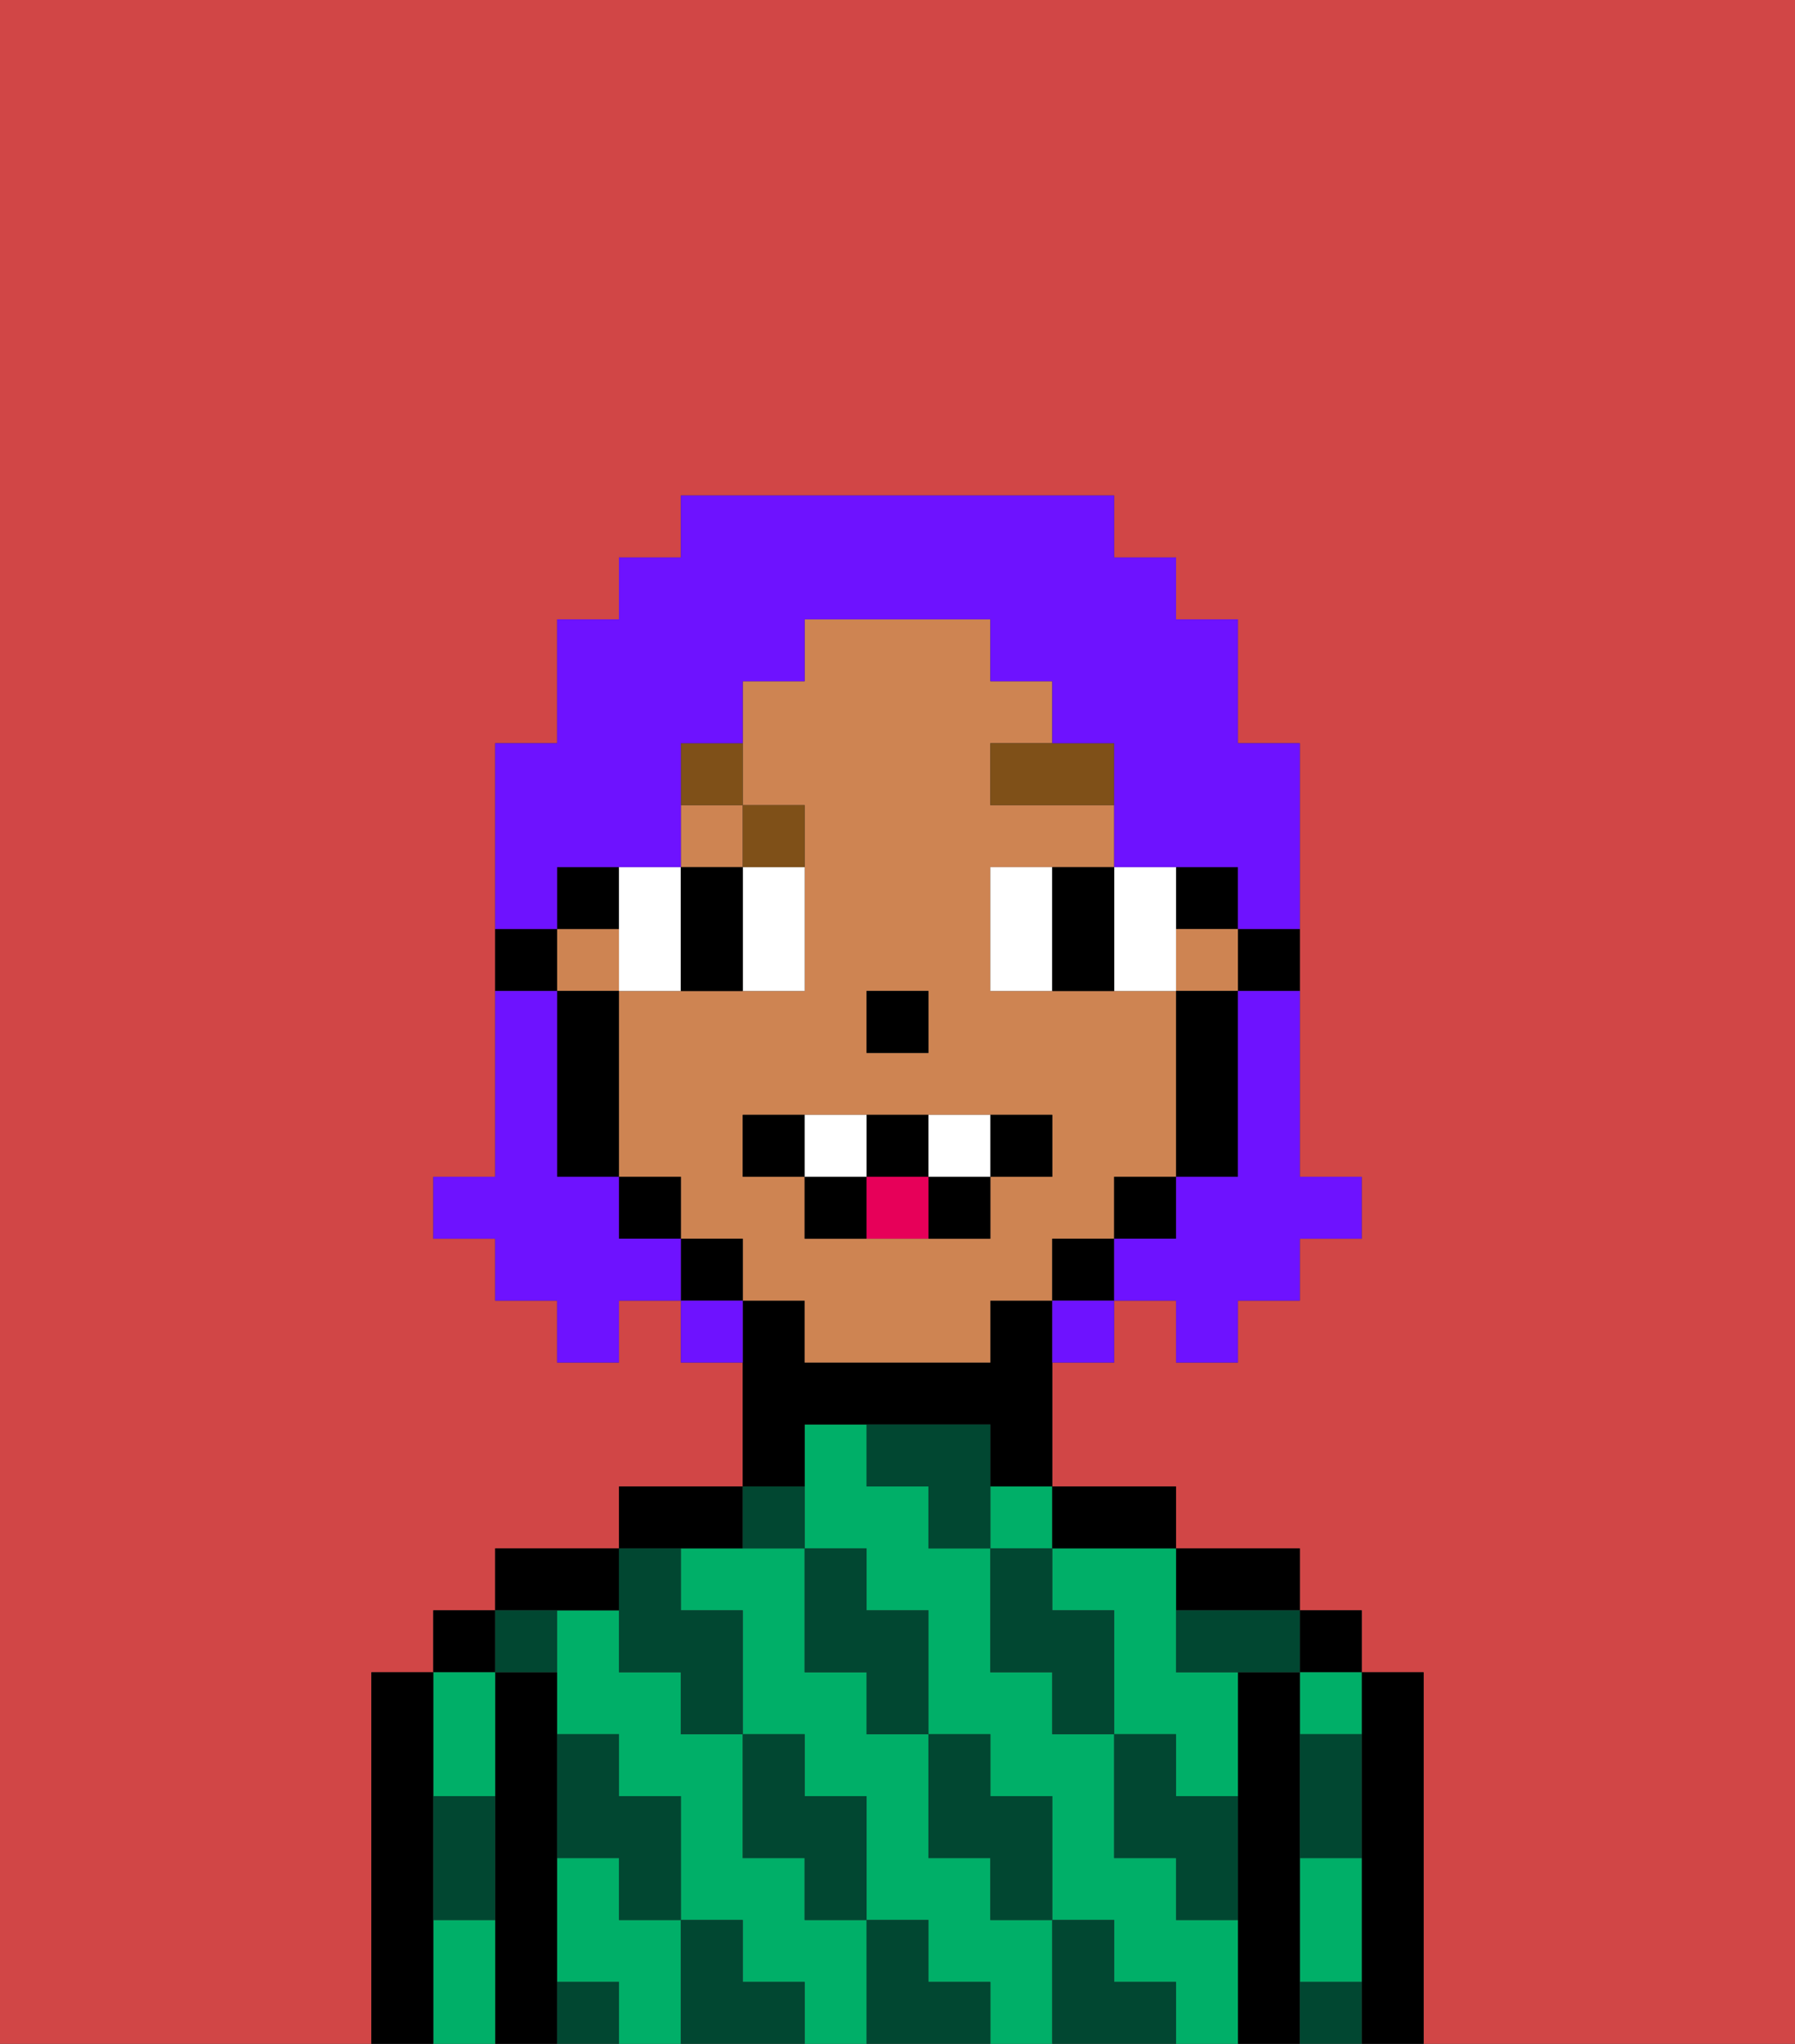 <svg xmlns="http://www.w3.org/2000/svg" viewBox="0 0 29 33"><rect x="0" y="0" width="29" height="33" fill="#333333" stroke="none"/><defs><style>polygon,rect,path{shape-rendering:crispedges;}.la54-1{fill:#d14646;}.la54-2{fill:#000000;}.la54-3{fill:#00af68;}.la54-4{fill:#014731;}.la54-5{fill:#ce8452;}.la54-6{fill:#ffffff;}.la54-7{fill:#7f5018;}.la54-8{fill:#e70059;}.la54-9{fill:#6e12ff;}</style></defs><path class="la54-1" d="M0,33H6V27H7V26H8V25h2V24h2V22H11V21H10v1H9V21H8V20H7V19H8V12H9V10h1V9h1V8h7V9h1v1h1v2h1v7h1v1H21v1H20v1H19V21H18v1H17v2h2v1h2v1h1v1h1v6h6V0H0Z"/><path class="la54-2" d="M23,27H22v6h1V27Z"/><rect class="la54-2" x="21" y="26" width="1" height="1"/><path class="la54-3" d="M21,31v1h1V30H21Z"/><path class="la54-3" d="M21,28h1V27H21Z"/><path class="la54-2" d="M21,31V27H20v6h1V31Z"/><path class="la54-2" d="M20,26h1V25H19v1Z"/><rect class="la54-3" x="16" y="24" width="1" height="1"/><path class="la54-3" d="M16,31V30H15V28H14V27H13V25H11v1h1v2h1v1h1v2h1v1h1v1h1V31Z"/><path class="la54-3" d="M13,31V30H12V28H11V27H10V26H9v2h1v1h1v2h1v1h1v1h1V31Z"/><path class="la54-3" d="M19,31V30H18V28H17V27H16V25H15V24H14V23H13v2h1v1h1v2h1v1h1v2h1v1h1v1h1V31Z"/><path class="la54-3" d="M10,31V30H9v2h1v1h1V31Z"/><path class="la54-3" d="M17,25v1h1v2h1v1h1V27H19V25H17Z"/><path class="la54-2" d="M18,25h1V24H17v1Z"/><path class="la54-2" d="M13,23h3v1h1V21H16v1H13V21H12v3h1Z"/><path class="la54-2" d="M12,25V24H10v1h2Z"/><path class="la54-2" d="M10,26V25H8v1h2Z"/><path class="la54-2" d="M9,31V27H8v6H9V31Z"/><rect class="la54-2" x="7" y="26" width="1" height="1"/><path class="la54-3" d="M8,29V27H7v2Z"/><path class="la54-3" d="M7,31v2H8V31Z"/><path class="la54-2" d="M7,30V27H6v6H7V30Z"/><path class="la54-4" d="M21,29v1h1V28H21Z"/><path class="la54-4" d="M21,32v1h1V32Z"/><path class="la54-4" d="M19,26v1h2V26H19Z"/><path class="la54-4" d="M19,28H18v2h1v1h1V29H19Z"/><path class="la54-4" d="M17,26V25H16v2h1v1h1V26Z"/><path class="la54-4" d="M18,32V31H17v2h2V32Z"/><path class="la54-4" d="M16,30v1h1V29H16V28H15v2Z"/><path class="la54-4" d="M16,23H14v1h1v1h1V23Z"/><path class="la54-4" d="M14,27v1h1V26H14V25H13v2Z"/><path class="la54-4" d="M15,32V31H14v2h2V32Z"/><path class="la54-4" d="M13,30v1h1V29H13V28H12v2Z"/><path class="la54-4" d="M13,25V24H12v1Z"/><path class="la54-4" d="M10,27h1v1h1V26H11V25H10v2Z"/><path class="la54-4" d="M12,32V31H11v2h2V32Z"/><path class="la54-4" d="M10,30v1h1V29H10V28H9v2Z"/><path class="la54-4" d="M9,32v1h1V32Z"/><path class="la54-4" d="M9,27V26H8v1Z"/><path class="la54-4" d="M7,30v1H8V29H7Z"/><path class="la54-2" d="M20,16h1V15H20Z"/><rect class="la54-2" x="19" y="14" width="1" height="1"/><rect class="la54-5" x="19" y="15" width="1" height="1"/><path class="la54-5" d="M18,20V19h1V16H16V14h2V13H16V12h1V11H16V10H13v1H12v2h1v3H10v3h1v1h1v1h1v1h3V21h1V20Zm-4-4h1v1H14Zm2,3v1H13V19H12V18h5v1Z"/><rect class="la54-5" x="9" y="15" width="1" height="1"/><rect class="la54-5" x="11" y="13" width="1" height="1"/><path class="la54-2" d="M19,17v2h1V16H19Z"/><rect class="la54-2" x="18" y="19" width="1" height="1"/><rect class="la54-2" x="17" y="20" width="1" height="1"/><rect class="la54-2" x="11" y="20" width="1" height="1"/><rect class="la54-2" x="10" y="19" width="1" height="1"/><rect class="la54-2" x="9" y="14" width="1" height="1"/><path class="la54-2" d="M10,16H9v3h1V16Z"/><path class="la54-2" d="M9,15H8v1H9Z"/><rect class="la54-2" x="14" y="16" width="1" height="1"/><path class="la54-6" d="M10,16h1V14H10v2Z"/><path class="la54-6" d="M12,15v1h1V14H12Z"/><path class="la54-6" d="M17,14H16v2h1V14Z"/><path class="la54-6" d="M19,16V14H18v2Z"/><path class="la54-2" d="M12,16V14H11v2Z"/><path class="la54-2" d="M17,15v1h1V14H17Z"/><path class="la54-7" d="M16,13h2V12H16Z"/><path class="la54-7" d="M13,14V13H12v1Z"/><path class="la54-7" d="M12,12H11v1h1Z"/><path class="la54-2" d="M12,18v1h1V18Z"/><path class="la54-2" d="M17,18H16v1h1Z"/><path class="la54-2" d="M15,20h1V19H15Z"/><path class="la54-2" d="M15,19V18H14v1Z"/><path class="la54-2" d="M13,19v1h1V19Z"/><path class="la54-6" d="M14,18H13v1h1Z"/><path class="la54-6" d="M15,18v1h1V18Z"/><path class="la54-8" d="M14,19v1h1V19Z"/><path class="la54-9" d="M20,17v2H19v1H18v1h1v1h1V21h1V20h1V19H21V16H20Z"/><path class="la54-9" d="M9,14h2V12h1V11h1V10h3v1h1v1h1v2h2v1h1V12H20V10H19V9H18V8H11V9H10v1H9v2H8v3H9Z"/><path class="la54-9" d="M10,20V19H9V16H8v3H7v1H8v1H9v1h1V21h1V20Z"/><path class="la54-9" d="M11,21v1h1V21Z"/><path class="la54-9" d="M17,22h1V21H17Z"/></svg>